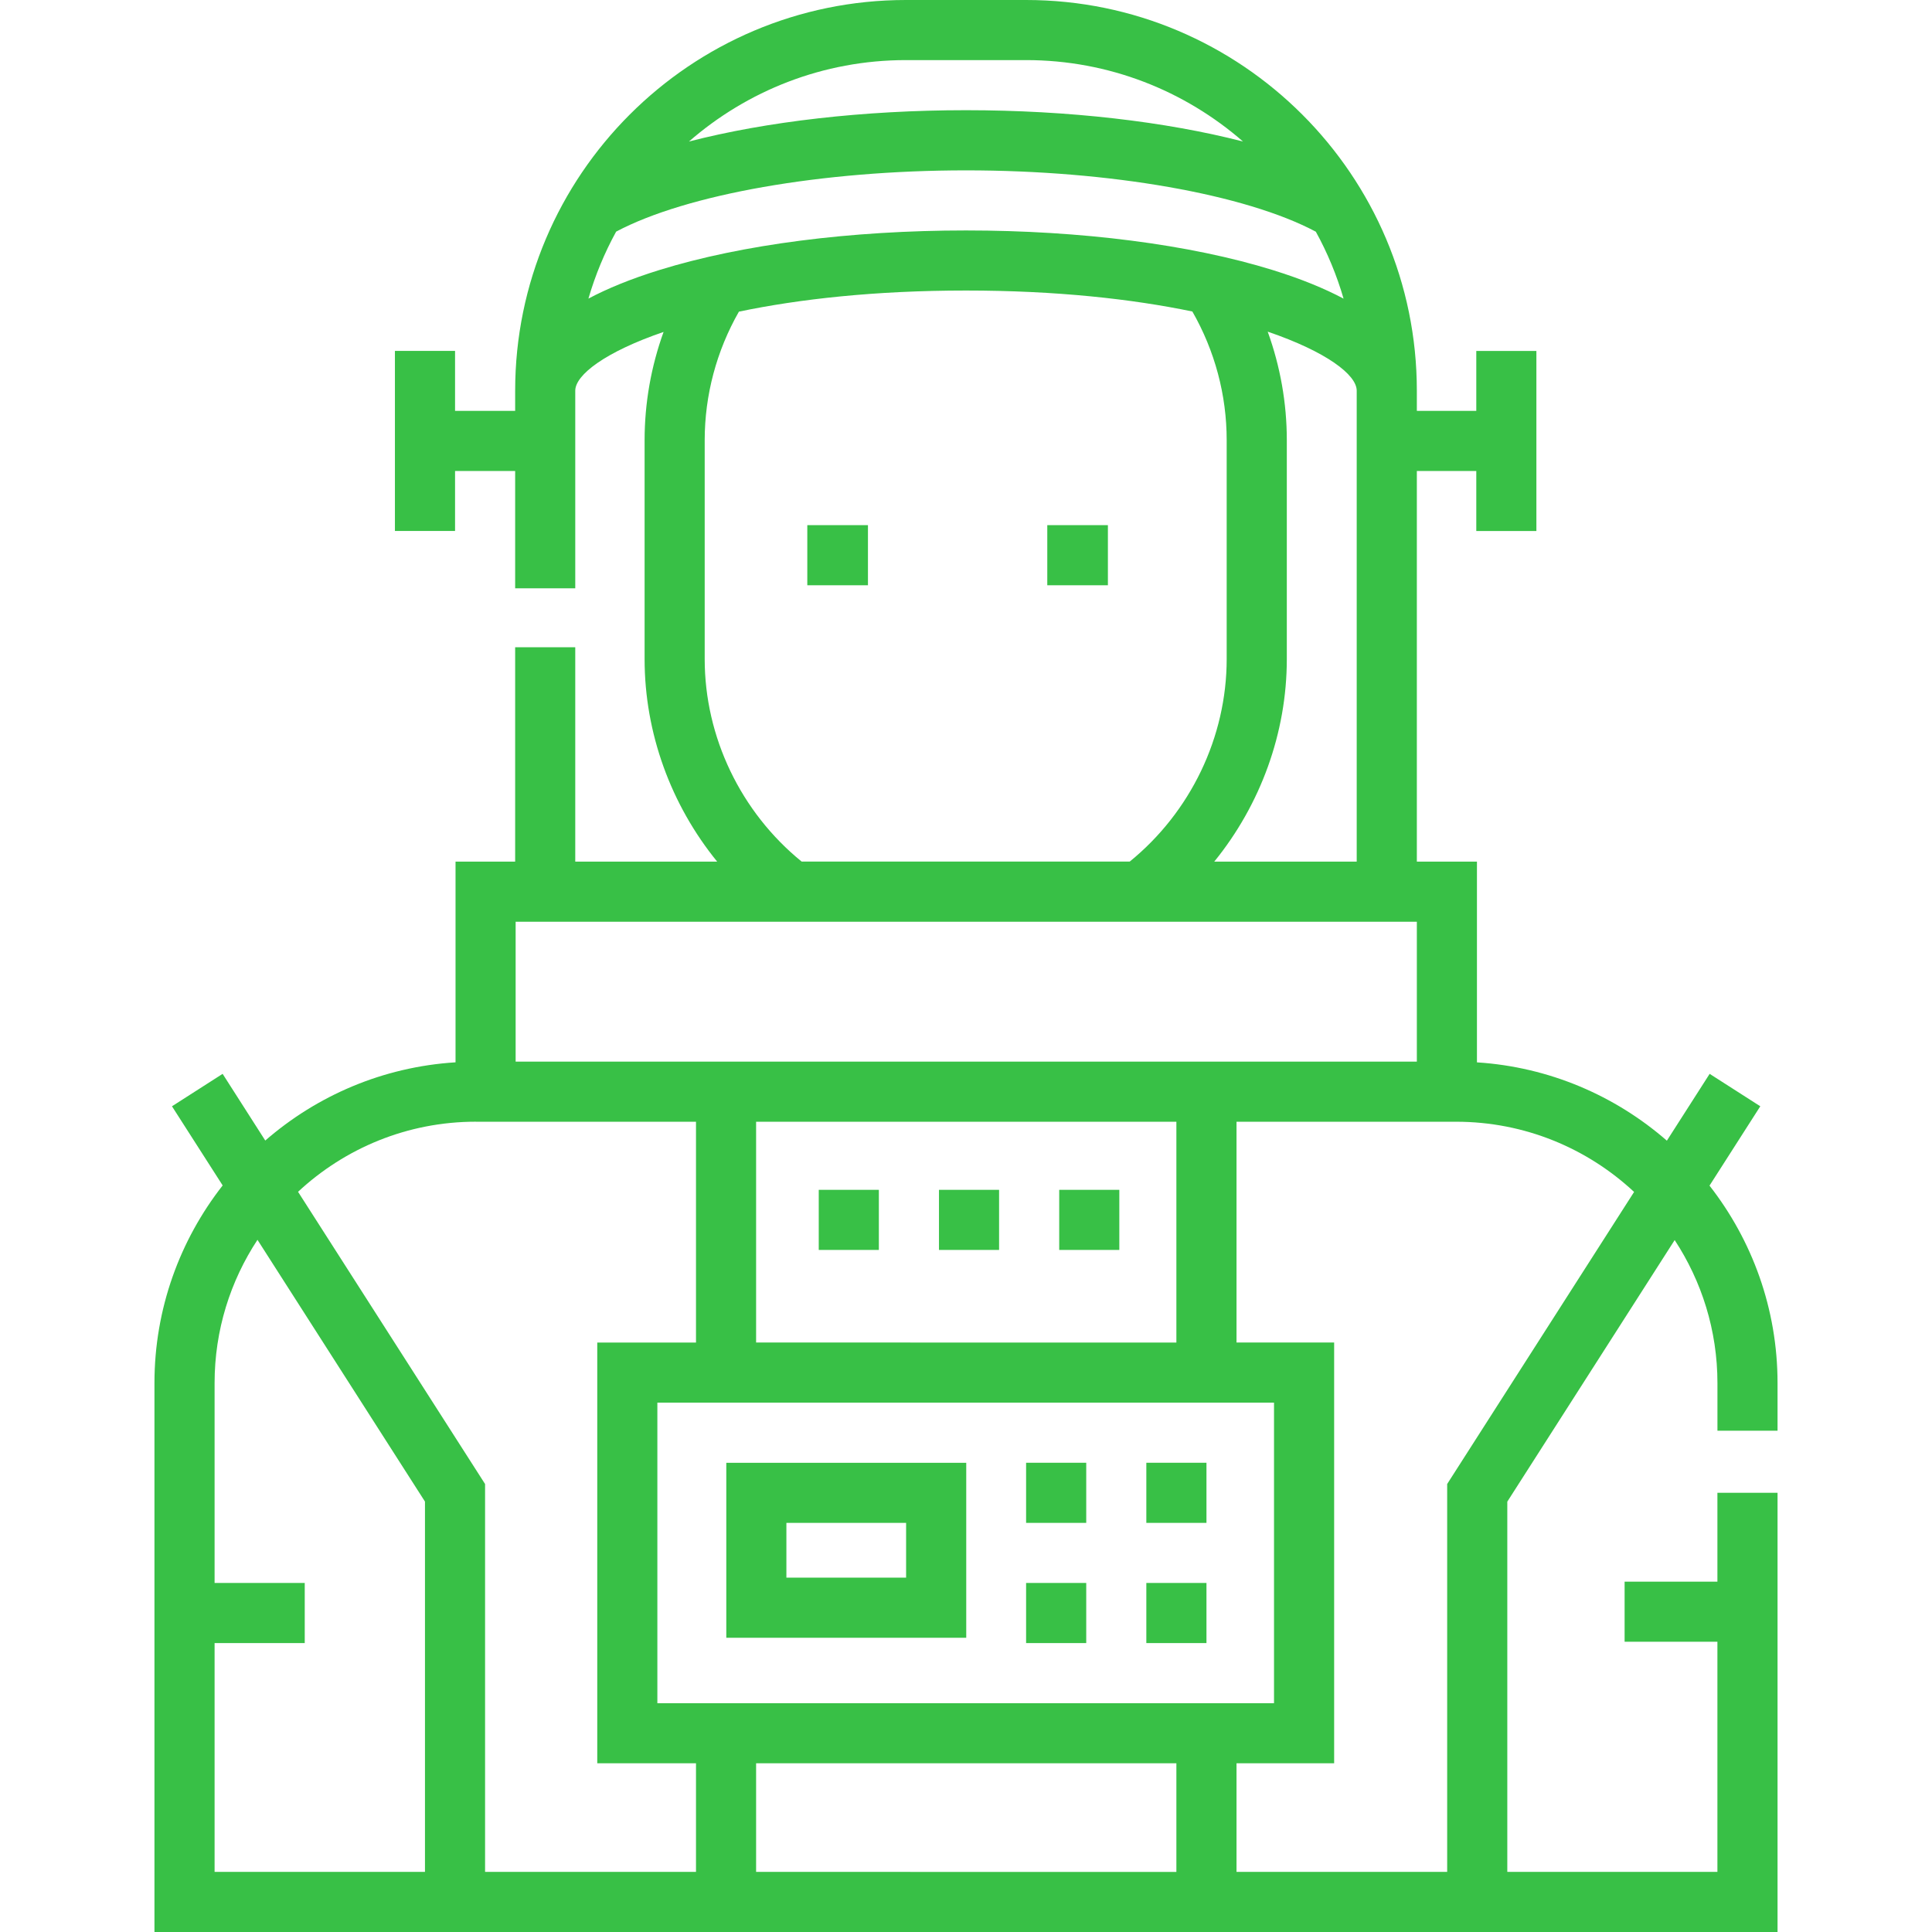 <svg xmlns="http://www.w3.org/2000/svg" width="56" height="56" fill="none" viewBox="0 0 56 56">
    <g fill="#38C046" clip-path="url(#clip0)">
        <path d="M32.444 36.23h-1.742v-1.742h1.742v1.743zm-3.485 0h-1.742v-1.742h1.742v1.743zm-3.485 0h-1.742v-1.742h1.742v1.743z"/>
        <path d="M51.523 41.47v-1.382c0-2.156-.738-4.142-1.972-5.722l1.472-2.3-1.468-.94-1.24 1.937c-1.494-1.302-3.405-2.135-5.505-2.27v-5.818h-1.742V13.652h1.723v1.74h1.742v-5.22h-1.742v1.738h-1.723v-.584C41.068 5.08 35.988 0 29.742 0h-3.484c-6.245 0-11.326 5.08-11.326 11.326v.584H13.19v-1.739h-1.743v5.22h1.743v-1.739h1.742v3.4h1.742v-5.726c0-.462.877-1.128 2.56-1.705-.362 1.003-.55 2.063-.55 3.14v6.343c0 2.144.762 4.222 2.103 5.87h-4.113V18.76h-1.742v6.215h-1.728v5.817c-2.103.132-4.017.964-5.515 2.267l-1.236-1.933-1.468.94 1.469 2.294c-1.237 1.582-1.977 3.57-1.977 5.728V56h47.046V43.27H49.78v2.575h-2.69v1.742h2.69v6.67h-6.09V43.526l4.851-7.582c.782 1.192 1.24 2.616 1.24 4.145v1.381h1.742zM39.326 24.974h-4.13c1.34-1.649 2.103-3.727 2.103-5.871V12.76c0-1.079-.19-2.142-.554-3.147 1.697.58 2.58 1.248 2.58 1.712v13.649zM29.742 1.742c2.405 0 4.603.892 6.287 2.36-2.238-.577-5.057-.908-8.029-.908-2.972 0-5.791.33-8.03.908 1.685-1.468 3.883-2.36 6.288-2.36h3.484zM17.056 8.654c.198-.68.468-1.33.803-1.94C19.895 5.632 23.826 4.938 28 4.938c4.173 0 8.106.694 10.14 1.778.336.609.606 1.259.804 1.94-.546-.29-1.223-.571-2.062-.831-2.385-.738-5.54-1.145-8.882-1.145-3.343 0-6.497.407-8.882 1.145-.839.26-1.516.54-2.062.83zm3.37 10.45V12.76c0-1.309.343-2.59.992-3.727 1.743-.364 3.946-.612 6.582-.612 2.626 0 4.822.247 6.561.608.652 1.139.995 2.42.995 3.73v6.344c0 2.261-1.045 4.435-2.81 5.87h-9.51c-1.765-1.435-2.81-3.609-2.81-5.87zm2.219 7.613H41.068v4.054H14.946v-4.054h7.699zm11.453 24.394v3.147H21.916V51.11h12.182zm-15.044-1.743v-8.712h17.874v8.712H19.054zm2.862-10.454v-6.4h12.182v6.4H21.916zm-8.122-6.4h6.38v6.4h-2.862V51.11h2.862v3.147H14.06V43.015l-5.421-8.47c1.353-1.26 3.165-2.032 5.154-2.032zM6.22 47.625h2.613v-1.742H6.22v-5.796c0-1.532.458-2.958 1.243-4.15l4.855 7.587v10.733H6.22v-6.632zm35.727-4.61v11.242h-6.106V51.11h2.83V38.914h-2.83v-6.4h6.365c1.992 0 3.805.773 5.159 2.035l-5.418 8.466z"/>
        <path d="M23.4 15.222h1.758v1.742H23.4v-1.742zM30.356 15.222h1.757v1.742h-1.757v-1.742zM29.742 42.399h1.743v1.742h-1.743V42.4zM33.227 42.399h1.743v1.742h-1.743V42.4zM29.742 45.883h1.743v1.743h-1.743v-1.742zM33.227 45.883h1.743v1.743h-1.743v-1.742zM21.052 47.471h6.955V42.4h-6.955v5.072zm1.742-3.33h3.47v1.588h-3.47V44.14z"/>
    </g>
    <defs>
        <clipPath id="clip0">
            <path fill="#fff" d="M0 0H56V56H0z"/>
        </clipPath>
    </defs>
</svg>
